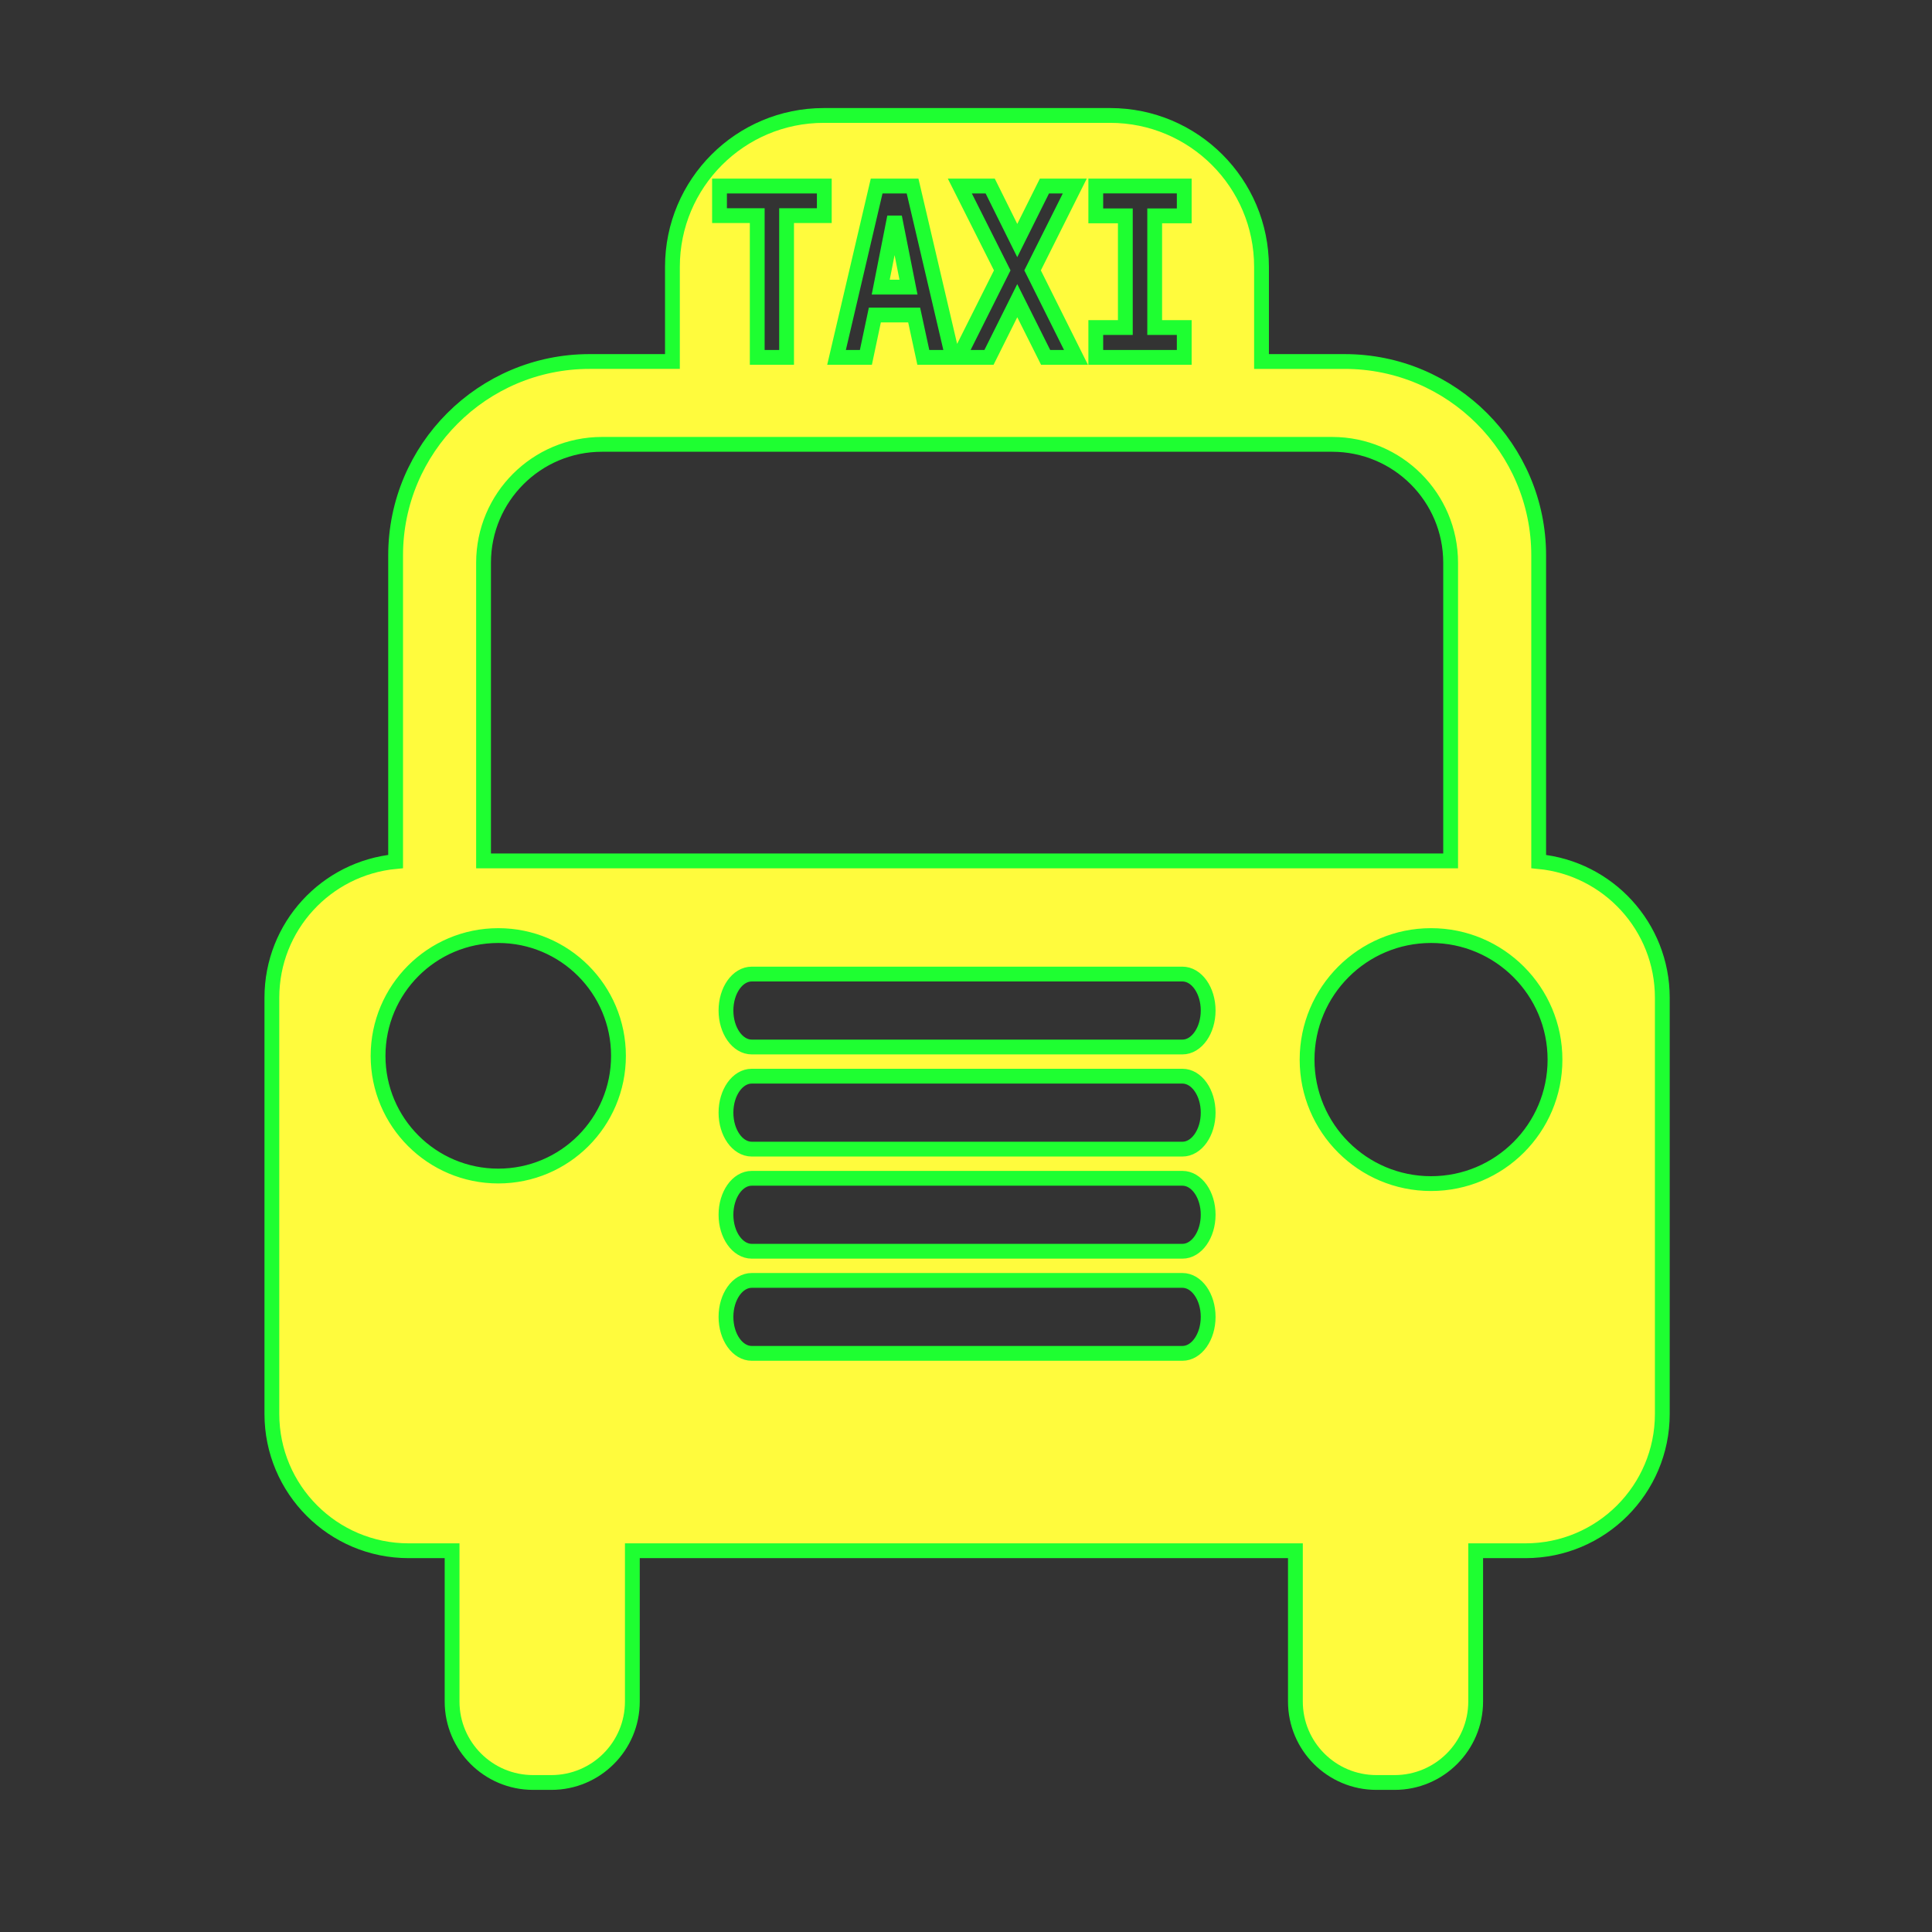 <?xml version="1.0" encoding="utf-8"?>
<!-- Generator: Adobe Illustrator 16.0.0, SVG Export Plug-In . SVG Version: 6.00 Build 0)  -->
<!DOCTYPE svg PUBLIC "-//W3C//DTD SVG 1.1//EN" "http://www.w3.org/Graphics/SVG/1.1/DTD/svg11.dtd">
<svg version="1.1"
	 id="svg3427" xmlns:dc="http://purl.org/dc/elements/1.1/" xmlns:cc="http://creativecommons.org/ns#" xmlns:rdf="http://www.w3.org/1999/02/22-rdf-syntax-ns#" xmlns:svg="http://www.w3.org/2000/svg" xmlns:sodipodi="http://sodipodi.sourceforge.net/DTD/sodipodi-0.dtd" xmlns:inkscape="http://www.inkscape.org/namespaces/inkscape" inkscape:export-filename="/home/matt/Programming/openstreetmap/icons/highway=bus_stop.png" inkscape:export-ydpi="90" inkscape:export-xdpi="90" inkscape:output_extension="org.inkscape.output.svg.inkscape" sodipodi:docname="amenity=taxi.svg" inkscape:version="0.46" sodipodi:version="0.32"
	 xmlns="http://www.w3.org/2000/svg" xmlns:xlink="http://www.w3.org/1999/xlink" x="0px" y="0px" width="579.997px"
	 height="579.997px" viewBox="0 0 579.997 579.997" enable-background="new 0 0 579.997 579.997" xml:space="preserve">
<rect x="0" y="0" width="579.997" height="579.997" fill="#333333" stroke="none"/>
<defs>
	
	
		<inkscape:perspective  inkscape:vp_z="16 : 8 : 1" inkscape:vp_y="0 : 1000 : 0" inkscape:vp_x="0 : 8 : 1" sodipodi:type="inkscape:persp3d" id="perspective3435" inkscape:persp3d-origin="8 : 5.3333333 : 1">
		</inkscape:perspective>
</defs>
<sodipodi:namedview  showgrid="true" inkscape:cy="8" inkscape:cx="8" inkscape:zoom="31.875" pagecolor="#ffffff" bordercolor="#666666" borderopacity="1.0" id="base" inkscape:document-units="px" inkscape:grid-bbox="true" inkscape:current-layer="layer2" inkscape:window-y="0" inkscape:window-x="0" inkscape:pageopacity="0.0" inkscape:pageshadow="2" inkscape:window-width="1280" inkscape:window-height="723">
	</sodipodi:namedview>
<polygon fill="#FFFB3D" stroke="#1EFF31" stroke-width="4.444" points="268.552,65.148 264.398,86.197 272.734,86.197 "/>
<path fill="#FFFB3D" stroke="#1EFF31" stroke-width="4.444" d="M461.92,258.642v-91.913c0-32.093-26.118-58.202-58.221-58.202
	h-24.985V80.113c0-25.109-20.343-45.453-45.435-45.453h-85.978c-25.092,0-45.435,20.344-45.435,45.453v28.413h-24.896
	c-32.094,0-58.203,26.109-58.203,58.202v91.908c-20.847,1.969-37.148,19.506-37.148,40.869v124.961
	c0,22.682,18.375,41.076,41.057,41.076h13.042v45.256c0,13.432,10.898,24.313,24.33,24.313h5.476
	c13.432,0,24.312-10.881,24.312-24.313v-45.256h199.051v45.256c0,13.432,10.88,24.313,24.312,24.313h5.493
	c13.396,0,24.313-10.881,24.313-24.313v-45.256h14.955c22.682,0,41.075-18.395,41.075-41.076V299.506
	C499.033,278.161,482.743,260.634,461.92,258.642z M328.959,98.324h8.873V64.804h-8.873v-8.957h26.559v8.957h-8.873v33.521h8.873
	v8.957h-26.559V98.324z M288.149,55.847h9.112l8.126,16.364l8.155-16.364h9.112l-12.667,25.321l13.025,26.113h-9.112l-8.514-17.019
	l-8.484,17.019h-9.112l13.085-26.113L288.149,55.847z M263.174,55.847h10.785l12.039,51.435h-8.813l-2.749-12.712h-11.801
	l-2.688,12.712h-8.813L263.174,55.847z M216.001,55.847h31.459v8.889h-11.323v42.546h-8.813V64.735h-11.323V55.847z
	 M145.163,168.943c0-19.635,15.912-35.547,35.564-35.547h21.14h176.847h21.193c19.669,0,35.582,15.912,35.582,35.547v89.504H145.163
	V168.943z M113.497,316.977c0-19.953,16.161-36.113,36.096-36.113c19.936,0,36.078,16.16,36.078,36.113
	c0,19.918-16.143,36.078-36.078,36.078C129.658,353.055,113.497,336.895,113.497,316.977z M354.969,406.287H225.684
	c-4.271,0-7.744-4.891-7.744-10.951s3.473-10.951,7.744-10.951h129.285c4.253,0,7.727,4.891,7.727,10.951
	S359.222,406.287,354.969,406.287z M354.969,375.631H225.684c-4.271,0-7.744-4.926-7.744-10.951c0-6.061,3.473-10.951,7.744-10.951
	h129.285c4.253,0,7.727,4.891,7.727,10.951C362.695,370.705,359.222,375.631,354.969,375.631z M354.969,344.975H225.684
	c-4.271,0-7.744-4.891-7.744-10.951s3.473-10.951,7.744-10.951h129.285c4.253,0,7.727,4.891,7.727,10.951
	S359.222,344.975,354.969,344.975z M354.969,314.318H225.684c-4.271,0-7.744-4.926-7.744-10.951c0-6.059,3.473-10.949,7.744-10.949
	h129.285c4.253,0,7.727,4.891,7.727,10.949C362.695,309.393,359.222,314.318,354.969,314.318z M429.606,355.324
	c-20.556,0-37.213-16.658-37.213-37.213c0-20.572,16.657-37.248,37.213-37.248c20.555,0,37.212,16.676,37.212,37.248
	C466.818,338.666,450.161,355.324,429.606,355.324z"/>
</svg>
